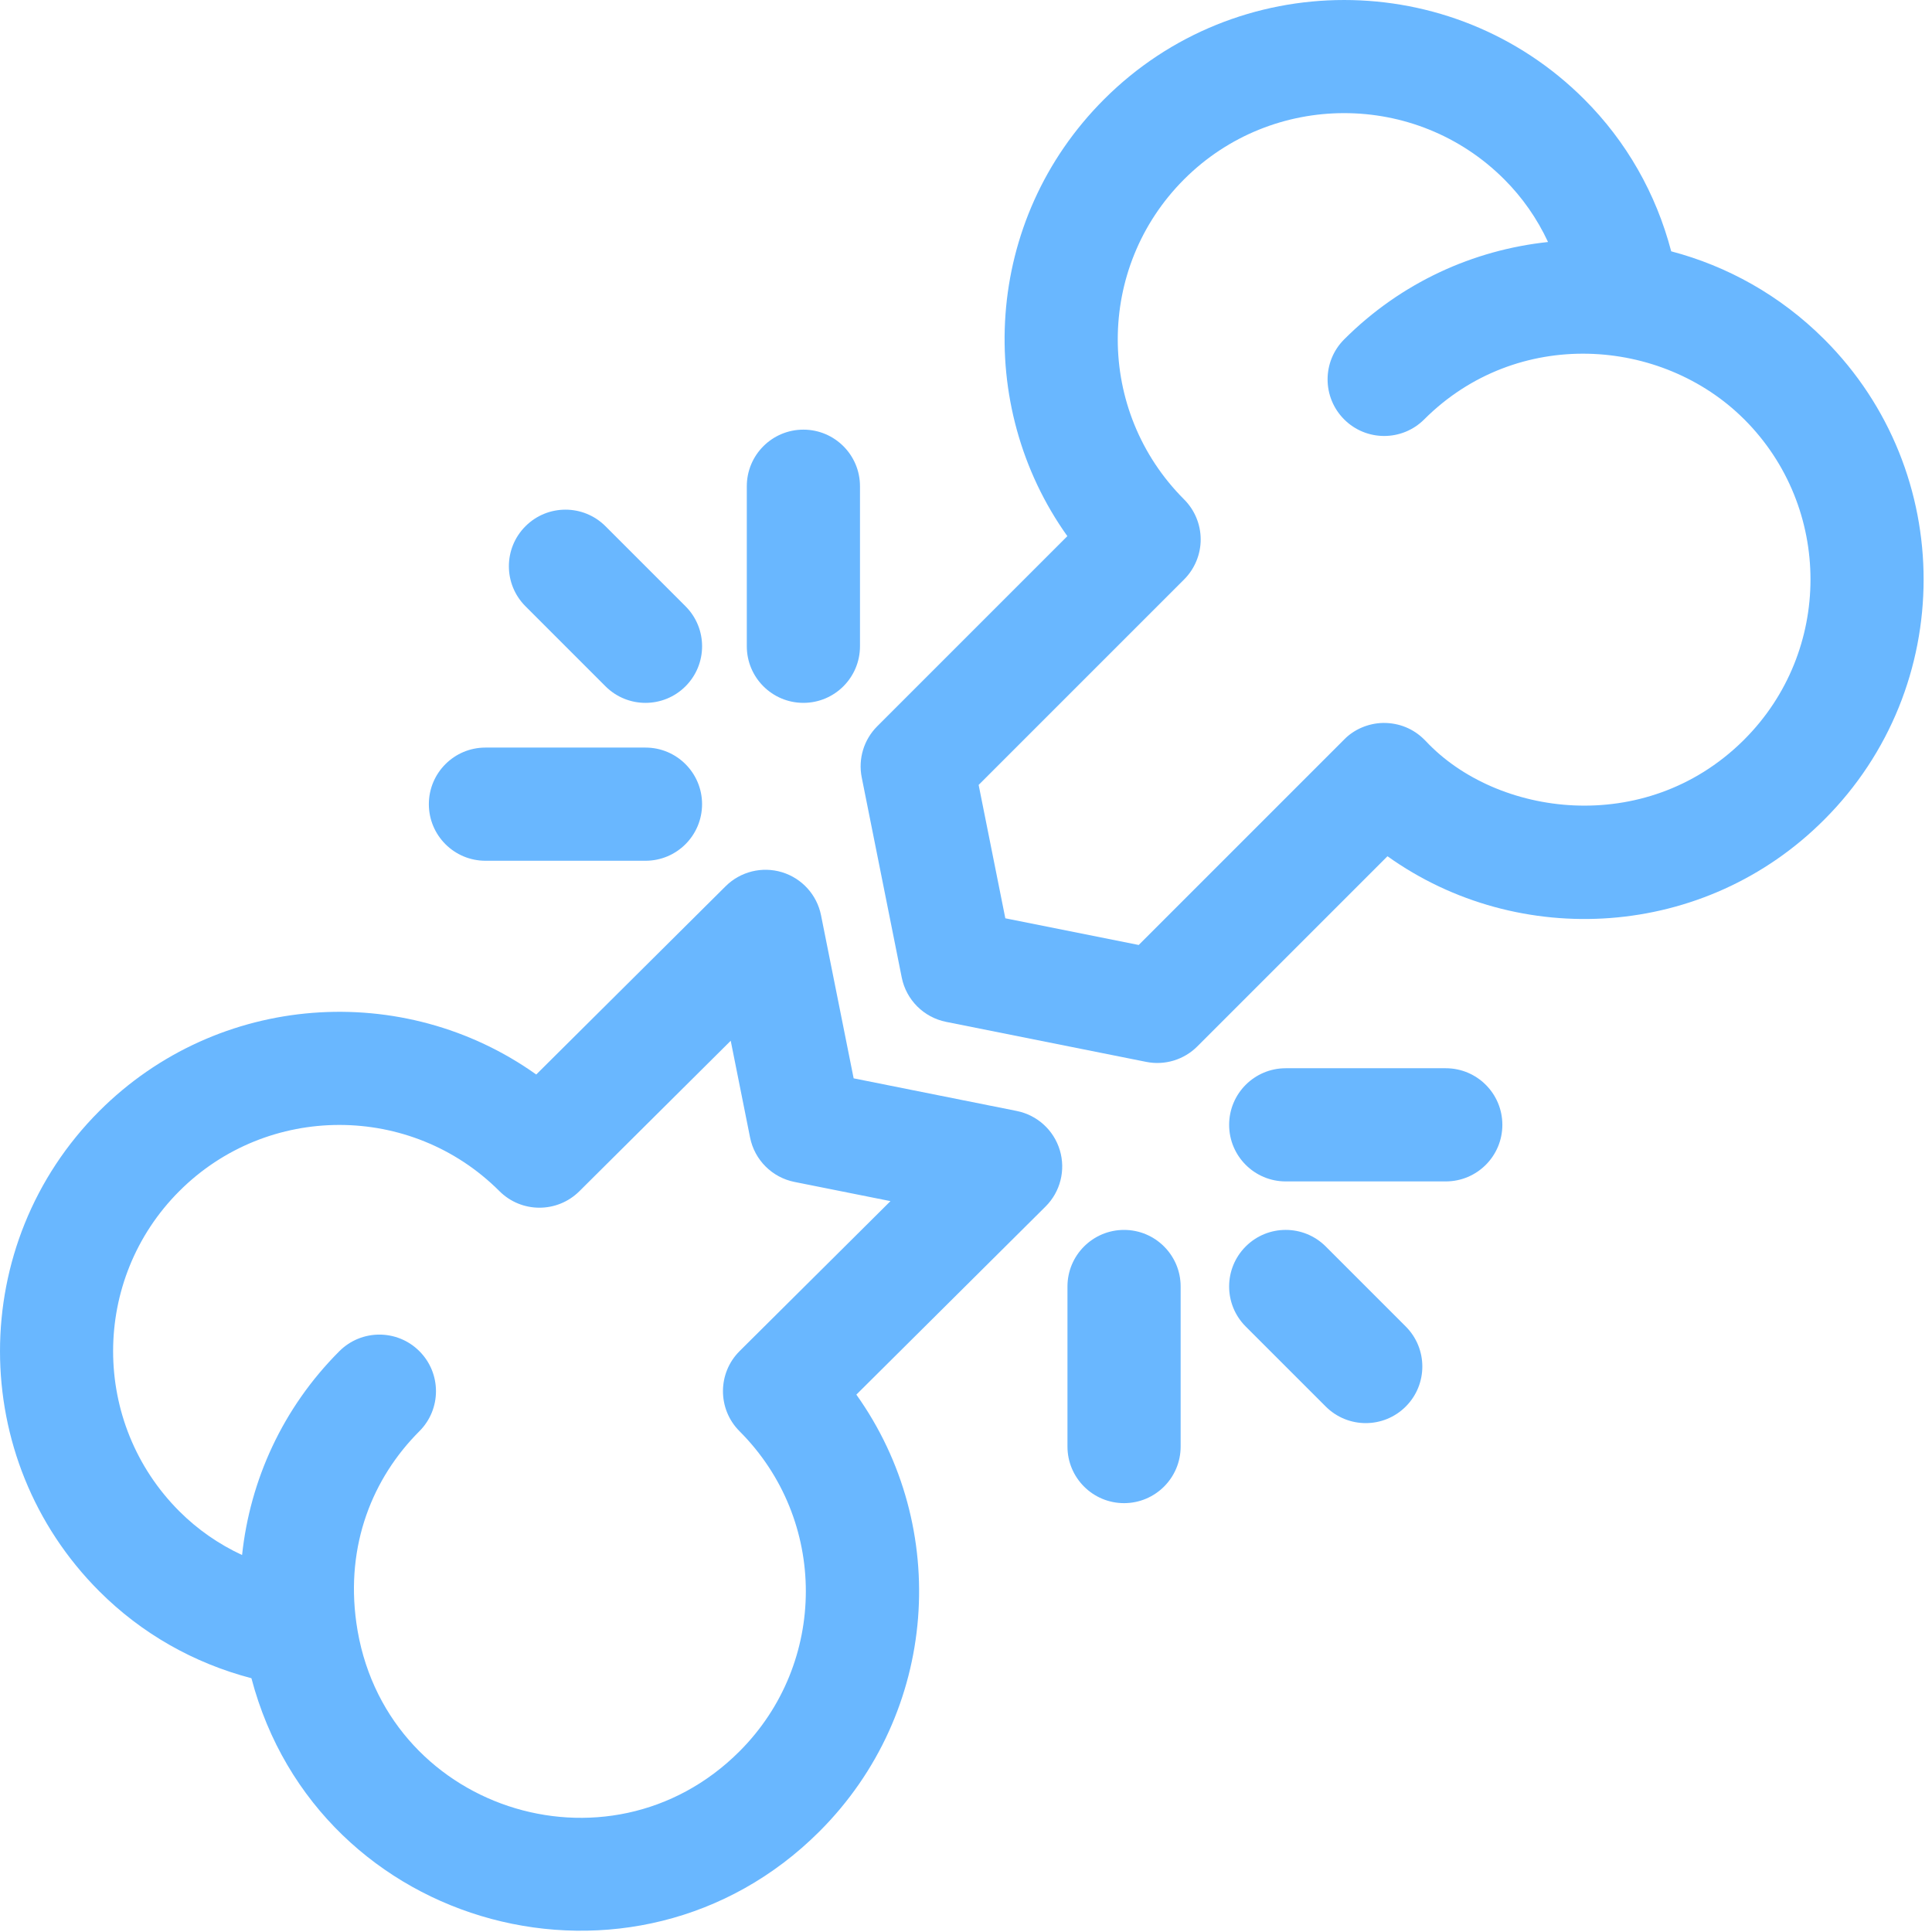 <svg width="110" height="110" viewBox="0 0 110 110" fill="none" xmlns="http://www.w3.org/2000/svg">
<path d="M103.881 19.333C103.878 19.331 103.876 19.329 103.874 19.327C103.873 19.326 103.871 19.323 103.87 19.322C103.866 19.319 103.863 19.316 103.86 19.313C103.859 19.311 103.857 19.31 103.855 19.308C103.854 19.307 103.852 19.305 103.851 19.303C103.849 19.302 103.846 19.299 103.844 19.297C103.844 19.297 103.843 19.296 103.843 19.296C101.347 16.809 98.336 15.147 95.151 14.309C94.286 11.011 92.6 8.052 90.2 5.653C82.663 -1.884 70.399 -1.884 62.862 5.653C55.971 12.543 55.481 23.118 60.771 30.526L49.944 41.353C49.183 42.114 48.852 43.206 49.063 44.263L51.341 55.654C51.597 56.93 52.593 57.926 53.869 58.181L65.26 60.459C66.328 60.673 67.417 60.332 68.17 59.578L78.997 48.751C86.48 54.095 97.073 53.482 103.87 46.661C111.403 39.128 111.407 26.872 103.881 19.333ZM99.313 42.104C99.283 42.135 99.253 42.164 99.222 42.194C99.221 42.196 99.22 42.197 99.219 42.198C93.634 47.672 85.195 46.478 81.185 42.201C81.141 42.158 81.122 42.139 81.088 42.104C81.086 42.103 81.083 42.099 81.081 42.097C80.484 41.505 79.681 41.157 78.771 41.161C78.77 41.161 78.754 41.161 78.754 41.161C77.89 41.176 77.094 41.543 76.572 42.064C76.571 42.064 64.834 53.802 64.833 53.803L57.239 52.284L55.72 44.69L67.418 32.992C68.022 32.387 68.362 31.568 68.362 30.713C68.362 29.859 68.022 29.039 67.418 28.435C62.381 23.398 62.381 15.247 67.418 10.209C72.443 5.185 80.619 5.185 85.644 10.209C86.684 11.249 87.522 12.453 88.138 13.779C83.896 14.23 79.775 16.078 76.531 19.323C75.273 20.581 75.273 22.62 76.531 23.879C77.789 25.137 79.829 25.137 81.088 23.879C86.368 18.599 94.615 19.194 99.301 23.867C99.302 23.867 99.303 23.868 99.303 23.869C99.305 23.87 99.306 23.871 99.307 23.872C99.309 23.875 99.311 23.877 99.314 23.879C104.338 28.903 104.338 37.079 99.313 42.104Z" fill="#69B7FF"/>
<path d="M39.03 34.518L34.474 29.962C33.216 28.703 31.176 28.703 29.918 29.962C28.659 31.22 28.659 33.26 29.918 34.518L34.474 39.075C35.732 40.333 37.772 40.333 39.03 39.075C40.289 37.816 40.289 35.776 39.03 34.518Z" fill="#69B7FF"/>
<path d="M36.752 42.564H27.639C25.859 42.564 24.417 44.007 24.417 45.786C24.417 47.565 25.859 49.008 27.639 49.008H36.752C38.531 49.008 39.973 47.565 39.973 45.786C39.973 44.007 38.531 42.564 36.752 42.564Z" fill="#69B7FF"/>
<path d="M45.742 24.462C43.962 24.462 42.52 25.904 42.52 27.683V36.796C42.52 38.575 43.962 40.018 45.742 40.018C47.521 40.018 48.964 38.575 48.964 36.796V27.683C48.964 25.904 47.521 24.462 45.742 24.462Z" fill="#69B7FF"/>
<path d="M80.038 75.526L75.482 70.969C74.223 69.711 72.183 69.711 70.925 70.969C69.667 72.228 69.667 74.267 70.925 75.526L75.482 80.082C76.74 81.341 78.78 81.341 80.038 80.082C81.296 78.824 81.296 76.784 80.038 75.526Z" fill="#69B7FF"/>
<path d="M63.999 70.026C62.22 70.026 60.777 71.469 60.777 73.248V82.361C60.777 84.14 62.22 85.583 63.999 85.583C65.778 85.583 67.221 84.14 67.221 82.361V73.248C67.221 71.469 65.778 70.026 63.999 70.026Z" fill="#69B7FF"/>
<path d="M82.316 60.821H73.203C71.424 60.821 69.982 62.264 69.982 64.043C69.982 65.822 71.424 67.265 73.203 67.265H82.316C84.096 67.265 85.538 65.822 85.538 64.043C85.538 62.264 84.096 60.821 82.316 60.821Z" fill="#69B7FF"/>
<path d="M60.341 65.484C59.998 64.344 59.055 63.487 57.888 63.254L48.603 61.396L46.746 52.111C46.513 50.948 45.66 50.007 44.525 49.661C43.39 49.316 42.157 49.622 41.315 50.458L30.531 61.178C22.986 55.803 12.417 56.498 5.653 63.261C-1.884 70.799 -1.884 83.062 5.653 90.6C8.053 93 11.014 94.687 14.315 95.551C18.111 109.973 36.165 114.766 46.661 104.269C53.438 97.492 54.142 86.956 48.757 79.404L59.527 68.698C60.372 67.859 60.685 66.623 60.341 65.484ZM42.111 76.924C42.11 76.925 42.109 76.927 42.107 76.928C42.106 76.929 42.105 76.93 42.105 76.931C40.852 78.18 40.845 80.227 42.105 81.487C47.149 86.532 47.13 94.687 42.105 99.713C34.617 107.2 21.76 102.977 20.287 92.383C19.671 87.96 21.214 84.152 23.879 81.487C25.137 80.229 25.137 78.189 23.879 76.931C22.621 75.672 20.581 75.672 19.322 76.931C16.078 80.175 14.234 84.295 13.783 88.536C12.455 87.92 11.249 87.084 10.209 86.044C5.184 81.019 5.184 72.843 10.209 67.818C15.234 62.793 23.41 62.793 28.435 67.818C29.691 69.074 31.726 69.076 32.985 67.825L41.604 59.257L42.706 64.766C42.961 66.042 43.958 67.039 45.233 67.294L50.7 68.387L42.111 76.924Z" fill="#69B7FF"/>
</svg>
